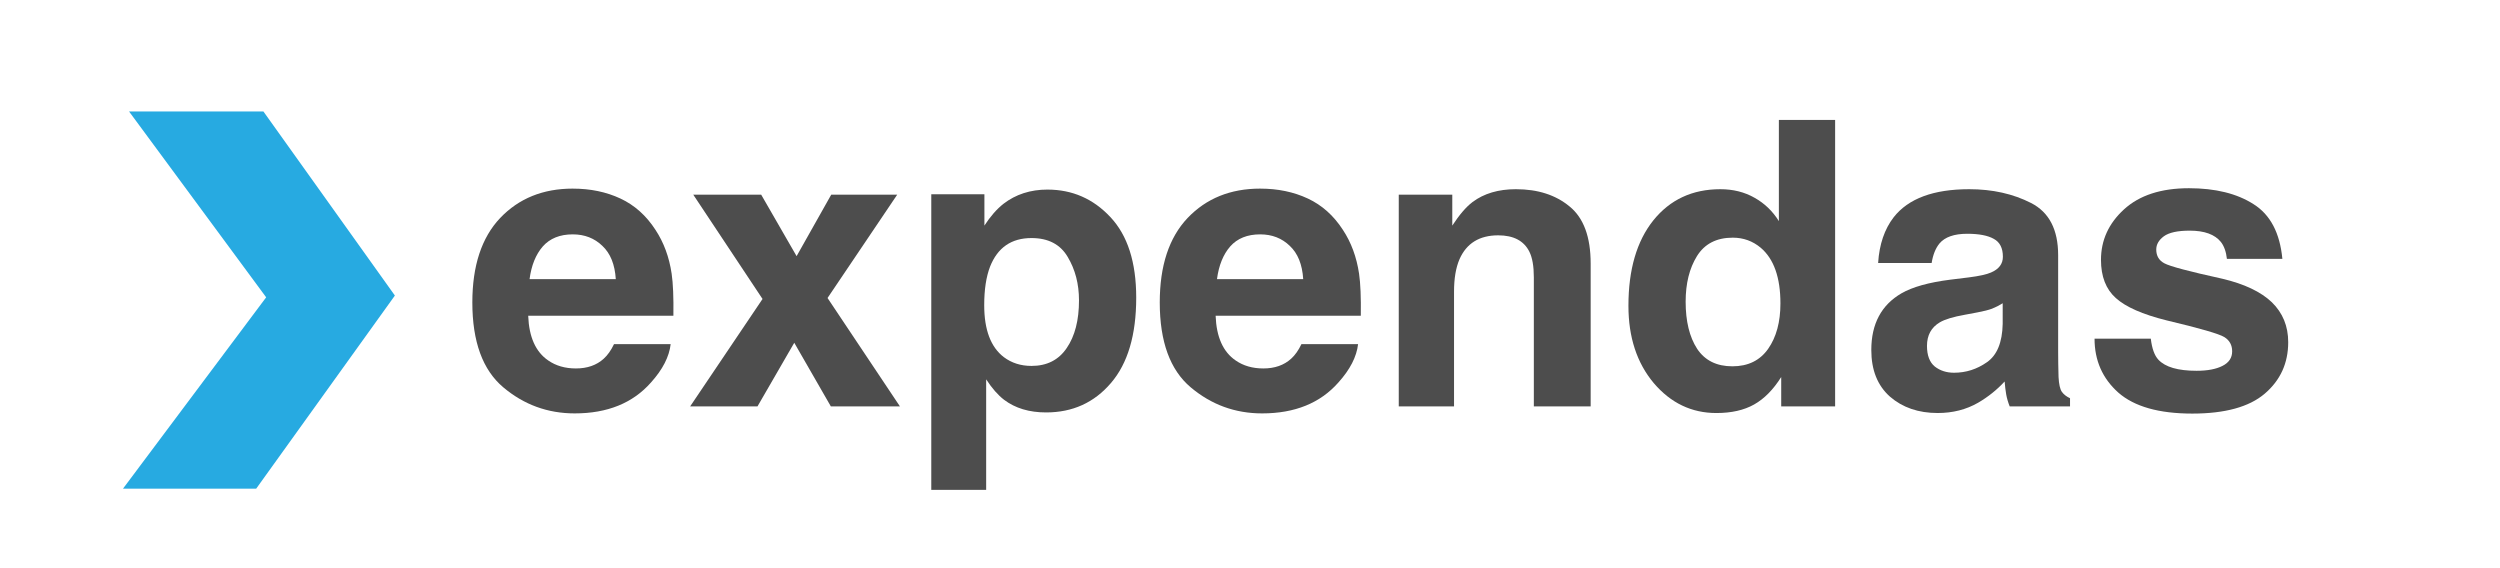 <?xml version="1.0" encoding="UTF-8" standalone="no"?>
<svg xmlns:dc="http://purl.org/dc/elements/1.1/"
    xmlns:cc="http://creativecommons.org/ns#"
    xmlns:rdf="http://www.w3.org/1999/02/22-rdf-syntax-ns#"
    xmlns:svg="http://www.w3.org/2000/svg"
    xmlns="http://www.w3.org/2000/svg"
    xmlns:sodipodi="http://sodipodi.sourceforge.net/DTD/sodipodi-0.dtd"
    xmlns:inkscape="http://www.inkscape.org/namespaces/inkscape" id="Layer_1" data-name="Layer 1" viewBox="0 0 440 100" version="1.1" sodipodi:docname="logo.svg" width="440" height="100" inkscape:version="1.0.2 (e86c8708, 2021-01-15)" inkscape:export-filename="/Users/claytonbell/github-repos/expendas/public/logo.png" inkscape:export-xdpi="32.639999" inkscape:export-ydpi="32.639999">
    <defs id="defs856">
        <rect x="125.073" y="-146.939" width="310.496" height="62.974" id="rect856" />
        <rect x="53.353" y="-146.064" width="469.679" height="97.959" id="rect865" />
        <rect x="147.813" y="51.603" width="439.942" height="76.093" id="rect880" />
    </defs>
    <sodipodi:namedview pagecolor="#ffffff" bordercolor="#666666" borderopacity="1" objecttolerance="10" gridtolerance="10" guidetolerance="10" inkscape:pageopacity="1" inkscape:pageshadow="2" inkscape:window-width="1506" inkscape:window-height="955" id="namedview854" showgrid="false" inkscape:zoom="1.1433333" inkscape:cx="377.08477" inkscape:cy="100" inkscape:window-x="40" inkscape:window-y="25" inkscape:window-maximized="0" inkscape:current-layer="Layer_1" inkscape:document-rotation="0" />
    <path d="M 69.488,52.034 45.084,86.011 H 21.641 L 46.845,52.328 22.718,19.623 H 46.364 L 69.472,51.977 m 0,0" fill="#27aae1" id="path833" style="stroke-width:0.815" />
    <path d="m 100.808,41.247 q -3.391,0 -5.275,2.124 -1.85,2.124 -2.329,5.755 h 15.175 q -0.24,-3.871 -2.364,-5.857 -2.09,-2.021 -5.207,-2.021 z m 0,-8.05 q 4.659,0 8.392,1.747 3.734,1.747 6.166,5.515 2.192,3.323 2.843,7.707 0.377,2.569 0.308,7.399 H 92.964 q 0.206,5.618 3.528,7.878 2.021,1.404 4.864,1.404 3.014,0 4.898,-1.713 1.028,-0.925 1.815,-2.569 h 9.968 q -0.377,3.323 -3.46,6.748 -4.796,5.446 -13.428,5.446 -7.125,0 -12.571,-4.59 -5.446,-4.59 -5.446,-14.935 0,-9.694 4.898,-14.866 4.933,-5.172 12.777,-5.172 z m 0.685,0 z" style="font-style:normal;font-variant:normal;font-weight:bold;font-stretch:normal;font-size:40px;line-height:1.25;font-family:Helvetica;-inkscape-font-specification:'Helvetica Bold';white-space:pre;stroke-width:1;fill:#4d4d4d;fill-opacity:1" id="path846" />
    <path d="M 121.464,71.528 134.206,52.62 122.012,34.259 h 11.955 l 6.234,10.824 6.097,-10.824 H 157.91 l -12.263,18.189 12.743,19.08 h -12.16 l -6.44,-11.201 -6.474,11.201 z" style="font-style:normal;font-variant:normal;font-weight:bold;font-stretch:normal;font-size:40px;line-height:1.25;font-family:Helvetica;-inkscape-font-specification:'Helvetica Bold';white-space:pre;stroke-width:1;fill:#4d4d4d;fill-opacity:1" id="path848" />
    <path d="m 189.903,52.859 q 0,-4.316 -1.987,-7.639 -1.952,-3.323 -6.371,-3.323 -5.309,0 -7.296,5.035 -1.028,2.672 -1.028,6.782 0,6.508 3.46,9.146 2.055,1.541 4.864,1.541 4.076,0 6.2,-3.151 2.158,-3.151 2.158,-8.392 z m -5.549,-19.491 q 6.543,0 11.064,4.83 4.556,4.83 4.556,14.181 0,9.865 -4.453,15.038 -4.419,5.172 -11.407,5.172 -4.453,0 -7.399,-2.227 -1.61,-1.233 -3.151,-3.597 v 19.456 h -9.66 v -52.032 h 9.351 v 5.515 q 1.576,-2.432 3.357,-3.836 3.254,-2.501 7.741,-2.501 z" style="font-style:normal;font-variant:normal;font-weight:bold;font-stretch:normal;font-size:40px;line-height:1.25;font-family:Helvetica;-inkscape-font-specification:'Helvetica Bold';white-space:pre;stroke-width:1;fill:#4d4d4d;fill-opacity:1" id="path850" />
    <path d="m 221.794,41.247 q -3.391,0 -5.275,2.124 -1.85,2.124 -2.329,5.755 h 15.175 q -0.24,-3.871 -2.364,-5.857 -2.089,-2.021 -5.207,-2.021 z m 0,-8.05 q 4.659,0 8.392,1.747 3.734,1.747 6.166,5.515 2.192,3.323 2.843,7.707 0.377,2.569 0.308,7.399 h -25.554 q 0.206,5.618 3.528,7.878 2.021,1.404 4.864,1.404 3.014,0 4.898,-1.713 1.028,-0.925 1.815,-2.569 h 9.968 q -0.377,3.323 -3.46,6.748 -4.796,5.446 -13.428,5.446 -7.125,0 -12.571,-4.59 -5.446,-4.59 -5.446,-14.935 0,-9.694 4.898,-14.866 4.933,-5.172 12.777,-5.172 z m 0.685,0 z" style="font-style:normal;font-variant:normal;font-weight:bold;font-stretch:normal;font-size:40px;line-height:1.25;font-family:Helvetica;-inkscape-font-specification:'Helvetica Bold';white-space:pre;stroke-width:1;fill:#4d4d4d;fill-opacity:1" id="path852" />
    <path d="m 266.804,33.3 q 5.789,0 9.454,3.049 3.699,3.014 3.699,10.036 v 25.143 h -10.002 v -22.711 q 0,-2.946 -0.788,-4.522 -1.439,-2.877 -5.481,-2.877 -4.967,0 -6.817,4.213 -0.959,2.227 -0.959,5.686 v 20.21 h -9.728 V 34.259 h 9.42 v 5.446 q 1.884,-2.877 3.562,-4.145 3.014,-2.261 7.639,-2.261 z m -3.597,-0.103 z" style="font-style:normal;font-variant:normal;font-weight:bold;font-stretch:normal;font-size:40px;line-height:1.25;font-family:Helvetica;-inkscape-font-specification:'Helvetica Bold';white-space:pre;stroke-width:1;fill:#4d4d4d;fill-opacity:1" id="path854" />
    <path d="m 302.771,33.3 q 3.391,0 6.029,1.507 2.638,1.473 4.282,4.111 V 21.106 h 9.899 v 50.422 h -9.488 v -5.172 q -2.09,3.323 -4.761,4.83 -2.672,1.507 -6.645,1.507 -6.543,0 -11.03,-5.275 -4.453,-5.309 -4.453,-13.599 0,-9.557 4.385,-15.038 4.419,-5.481 11.783,-5.481 z m 2.124,31.171 q 4.145,0 6.303,-3.083 2.158,-3.083 2.158,-7.981 0,-6.851 -3.46,-9.797 -2.124,-1.781 -4.933,-1.781 -4.282,0 -6.303,3.254 -1.987,3.22 -1.987,8.015 0,5.172 2.021,8.29 2.055,3.083 6.2,3.083 z" style="font-style:normal;font-variant:normal;font-weight:bold;font-stretch:normal;font-size:40px;line-height:1.25;font-family:Helvetica;-inkscape-font-specification:'Helvetica Bold';white-space:pre;stroke-width:1;fill:#4d4d4d;fill-opacity:1" id="path856" />
    <path d="m 352.474,53.373 q -0.925,0.582 -1.884,0.959 -0.925,0.343 -2.569,0.651 l -2.192,0.411 q -3.083,0.548 -4.419,1.336 -2.261,1.336 -2.261,4.145 0,2.501 1.37,3.631 1.404,1.096 3.391,1.096 3.151,0 5.789,-1.85 2.672,-1.85 2.775,-6.748 z m -5.926,-4.556 q 2.706,-0.343 3.871,-0.856 2.089,-0.891 2.089,-2.775 0,-2.295 -1.61,-3.151 -1.576,-0.891 -4.659,-0.891 -3.46,0 -4.898,1.713 -1.028,1.267 -1.37,3.425 h -9.42 q 0.308,-4.898 2.74,-8.05 3.871,-4.933 13.291,-4.933 6.131,0 10.893,2.432 4.761,2.432 4.761,9.18 v 17.127 q 0,1.781 0.069,4.316 0.103,1.918 0.582,2.603 0.48,0.685 1.439,1.13 v 1.439 h -10.619 q -0.445,-1.13 -0.617,-2.124 -0.171,-0.993 -0.274,-2.261 -2.021,2.192 -4.659,3.734 -3.151,1.815 -7.125,1.815 -5.07,0 -8.392,-2.877 -3.288,-2.912 -3.288,-8.221 0,-6.885 5.309,-9.968 2.912,-1.678 8.564,-2.398 z m 0.514,-15.62 z" style="font-style:normal;font-variant:normal;font-weight:bold;font-stretch:normal;font-size:40px;line-height:1.25;font-family:Helvetica;-inkscape-font-specification:'Helvetica Bold';white-space:pre;stroke-width:1;fill:#4d4d4d;fill-opacity:1" id="path858" />
    <path d="m 378.541,59.607 q 0.308,2.603 1.336,3.699 1.815,1.952 6.714,1.952 2.877,0 4.556,-0.856 1.713,-0.856 1.713,-2.569 0,-1.644 -1.37,-2.501 -1.37,-0.856 -10.174,-2.946 -6.337,-1.576 -8.94,-3.939 -2.603,-2.329 -2.603,-6.714 0,-5.172 4.042,-8.872 4.076,-3.734 11.441,-3.734 6.988,0 11.372,2.809 4.419,2.775 5.07,9.625 h -9.762 q -0.206,-1.884 -1.062,-2.98 -1.61,-1.987 -5.481,-1.987 -3.186,0 -4.556,0.993 -1.336,0.993 -1.336,2.329 0,1.678 1.439,2.432 1.439,0.788 10.173,2.706 5.823,1.37 8.735,4.145 2.877,2.809 2.877,7.022 0,5.549 -4.145,9.077 -4.111,3.494 -12.743,3.494 -8.803,0 -13.017,-3.699 -4.179,-3.734 -4.179,-9.488 z m 7.467,-26.41 z" style="font-style:normal;font-variant:normal;font-weight:bold;font-stretch:normal;font-size:40px;line-height:1.25;font-family:Helvetica;-inkscape-font-specification:'Helvetica Bold';white-space:pre;stroke-width:1;fill:#4d4d4d;fill-opacity:1" id="path860" />
</svg>
